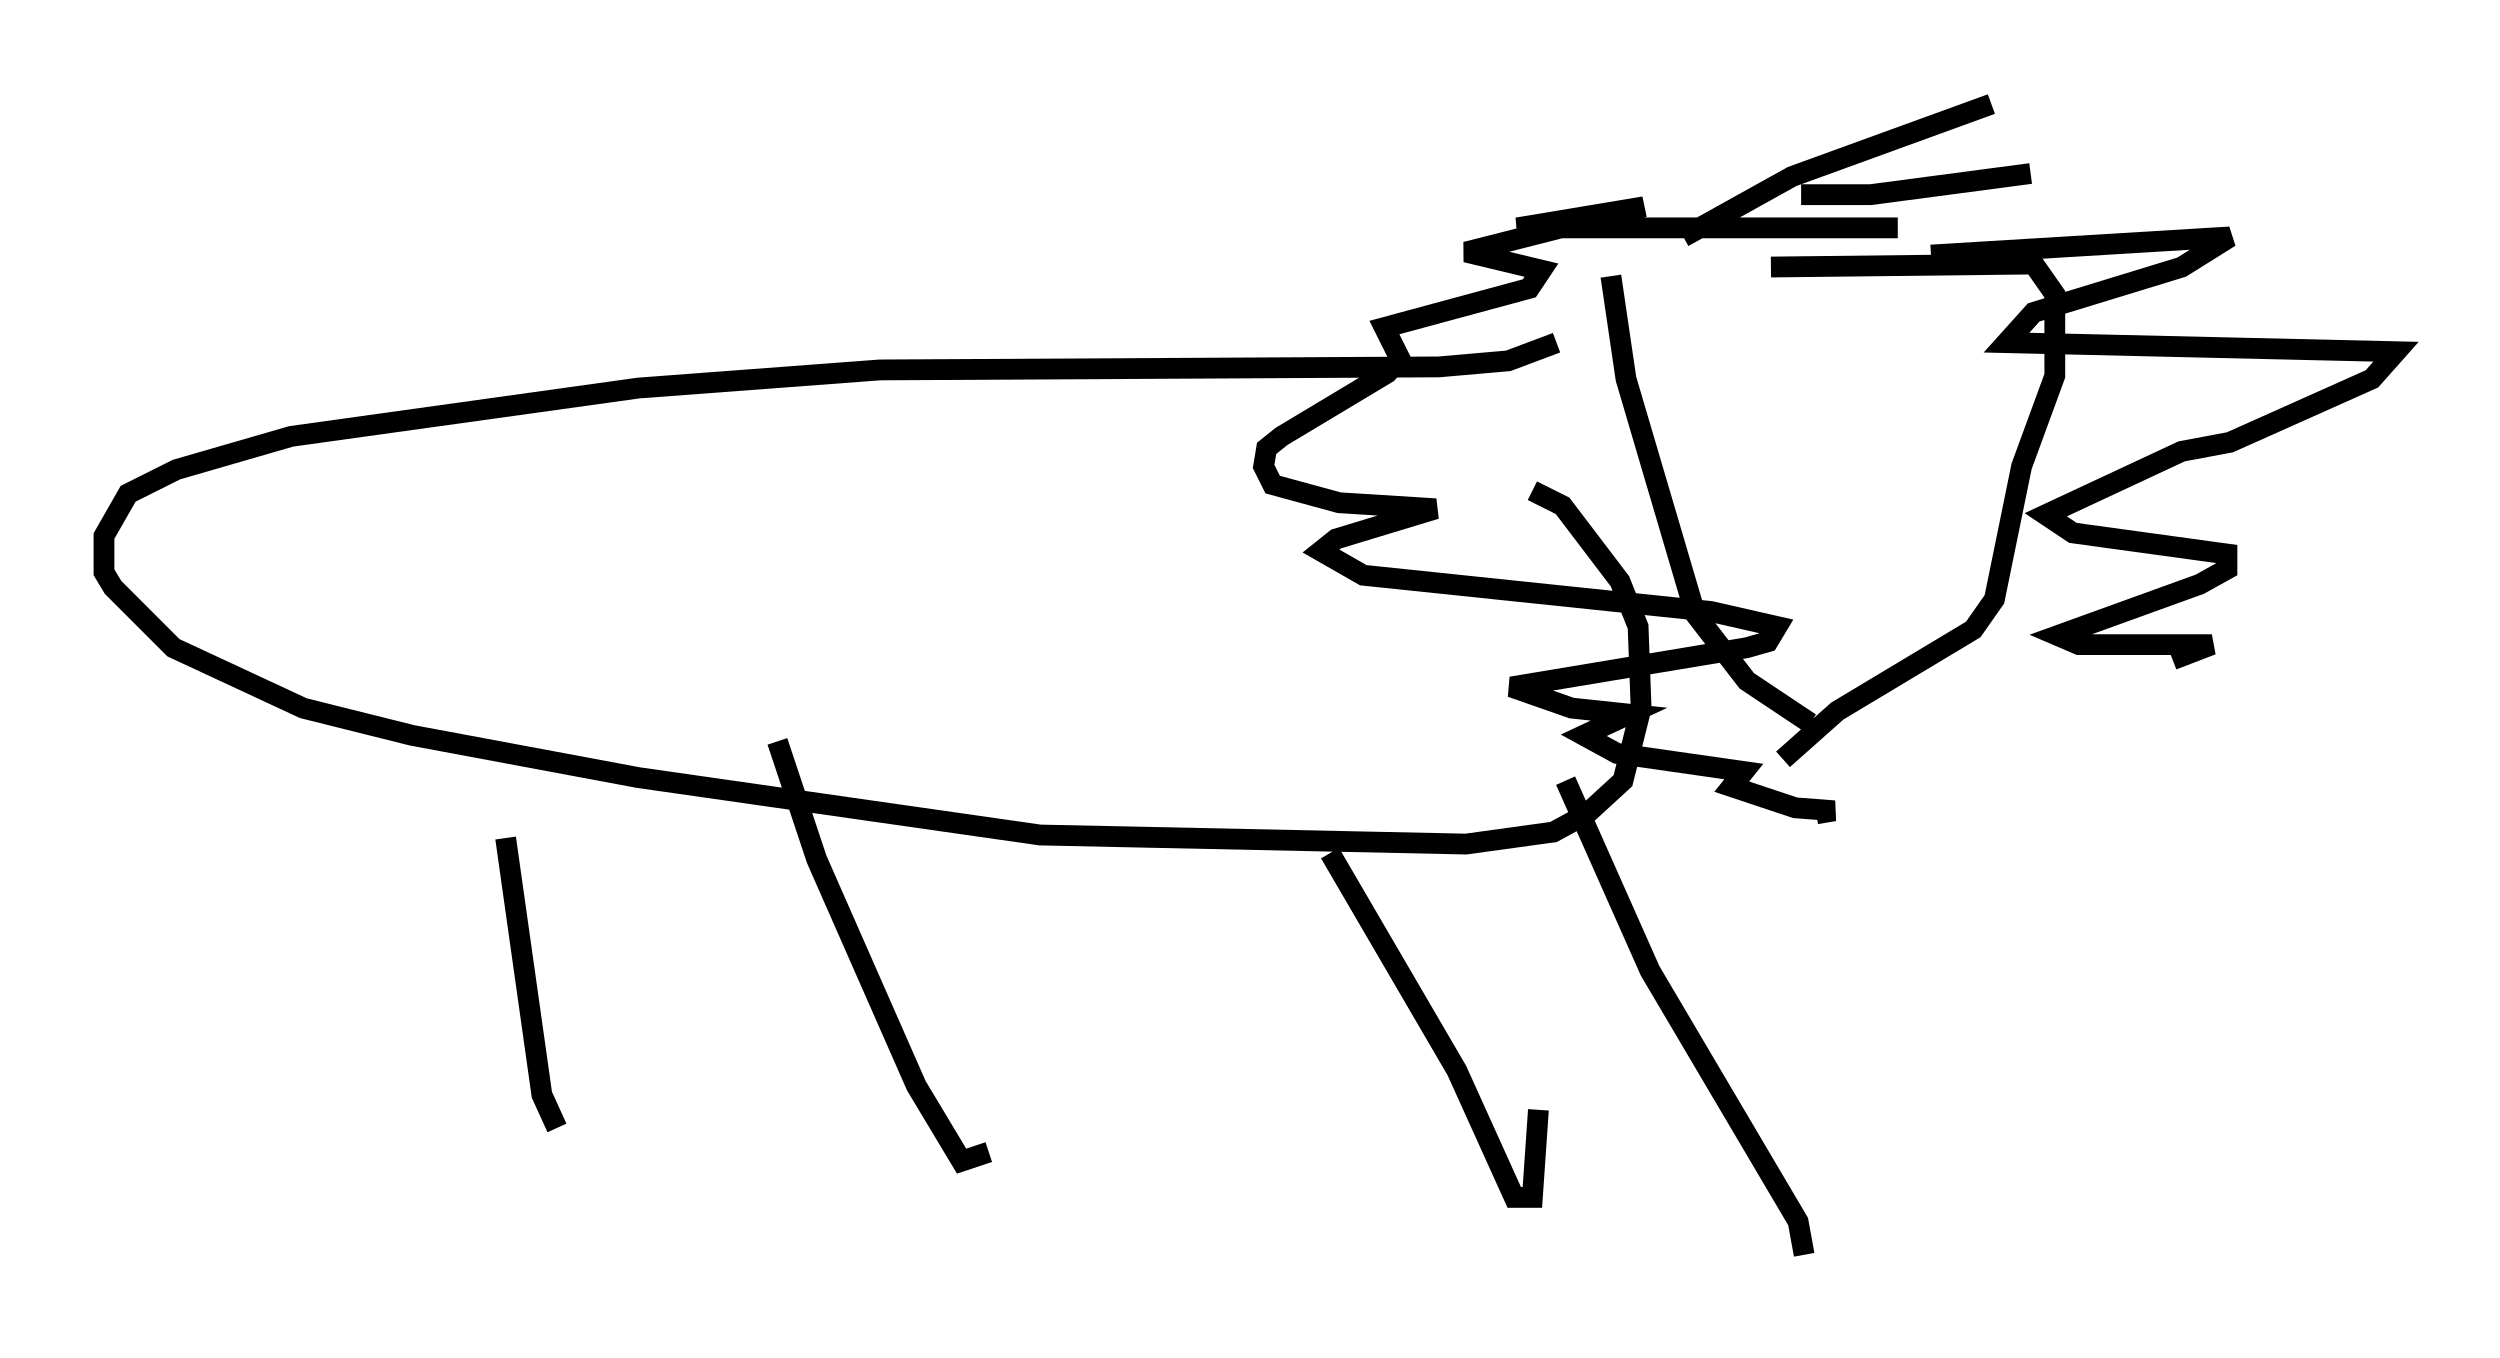 <?xml version="1.0" encoding="utf-8" ?>
<svg baseProfile="full" height="65.341" version="1.1" width="120.246" xmlns="http://www.w3.org/2000/svg" xmlns:ev="http://www.w3.org/2001/xml-events" xmlns:xlink="http://www.w3.org/1999/xlink"><defs /><rect fill="white" height="65.341" width="120.246" x="0" y="0" /><path d="M78.788, 13.57 m6.391, -0.726 l12.637, -0.145 1.017, 1.453 l0.0, 3.922 -1.598, 4.358 l-1.307, 6.391 -1.017, 1.453 l-6.536, 3.922 -2.615, 2.324 m-8.279, -23.24 l0.726, 4.939 3.341, 11.33 l2.469, 3.196 3.05, 2.034 m-6.101, -23.385 l5.229, -2.905 9.587, -3.486 m-9.151, 4.358 l3.341, 0.0 7.698, -1.017 m-4.793, 3.922 l14.38, -0.872 -2.324, 1.453 l-7.117, 2.179 -1.307, 1.453 l18.737, 0.436 -1.162, 1.307 l-6.827, 3.05 -2.324, 0.436 l-6.536, 3.05 1.307, 0.872 l7.408, 1.017 0.0, 0.726 l-1.307, 0.726 -6.827, 2.469 l1.017, 0.436 6.391, 0.0 l-1.888, 0.726 m-13.218, -20.771 l-18.302, 0.0 6.101, -1.017 l-8.57, 2.179 3.631, 0.872 l-0.581, 0.872 -6.972, 1.888 l0.726, 1.453 -0.581, 0.726 l-5.084, 3.05 -0.726, 0.581 l-0.145, 0.872 0.436, 0.872 l3.196, 0.872 4.648, 0.291 l-4.793, 1.453 -0.726, 0.581 l2.034, 1.162 16.704, 1.743 l3.196, 0.726 -0.436, 0.726 l-1.017, 0.291 -11.33, 1.888 l2.905, 1.017 2.76, 0.291 l-2.179, 1.017 1.598, 0.872 l6.101, 0.872 -0.581, 0.726 l3.05, 1.017 1.888, 0.145 l-0.872, 0.145 m-12.492, -22.659 l-2.324, 0.872 -3.341, 0.291 l-26.871, 0.145 -11.62, 0.872 l-16.704, 2.324 -5.52, 1.598 l-2.324, 1.162 -1.162, 2.034 l0.0, 1.743 0.436, 0.726 l2.905, 2.905 6.246, 2.905 l5.229, 1.307 10.894, 2.034 l19.318, 2.76 20.48, 0.436 l4.212, -0.581 1.598, -0.872 l1.743, -1.598 0.872, -3.486 l-0.145, -3.922 -0.872, -2.179 l-2.76, -3.631 -1.453, -0.726 m-49.385, 16.704 l1.743, 12.346 0.726, 1.598 m10.603, -18.592 l1.888, 5.665 4.793, 10.894 l2.179, 3.631 1.307, -0.436 m16.413, -14.38 l6.101, 10.458 2.76, 6.101 l0.872, 0.0 0.291, -4.212 m1.307, -15.832 l4.067, 9.151 7.117, 12.056 l0.291, 1.598 " fill="none" stroke="black" stroke-width="1" /></svg>